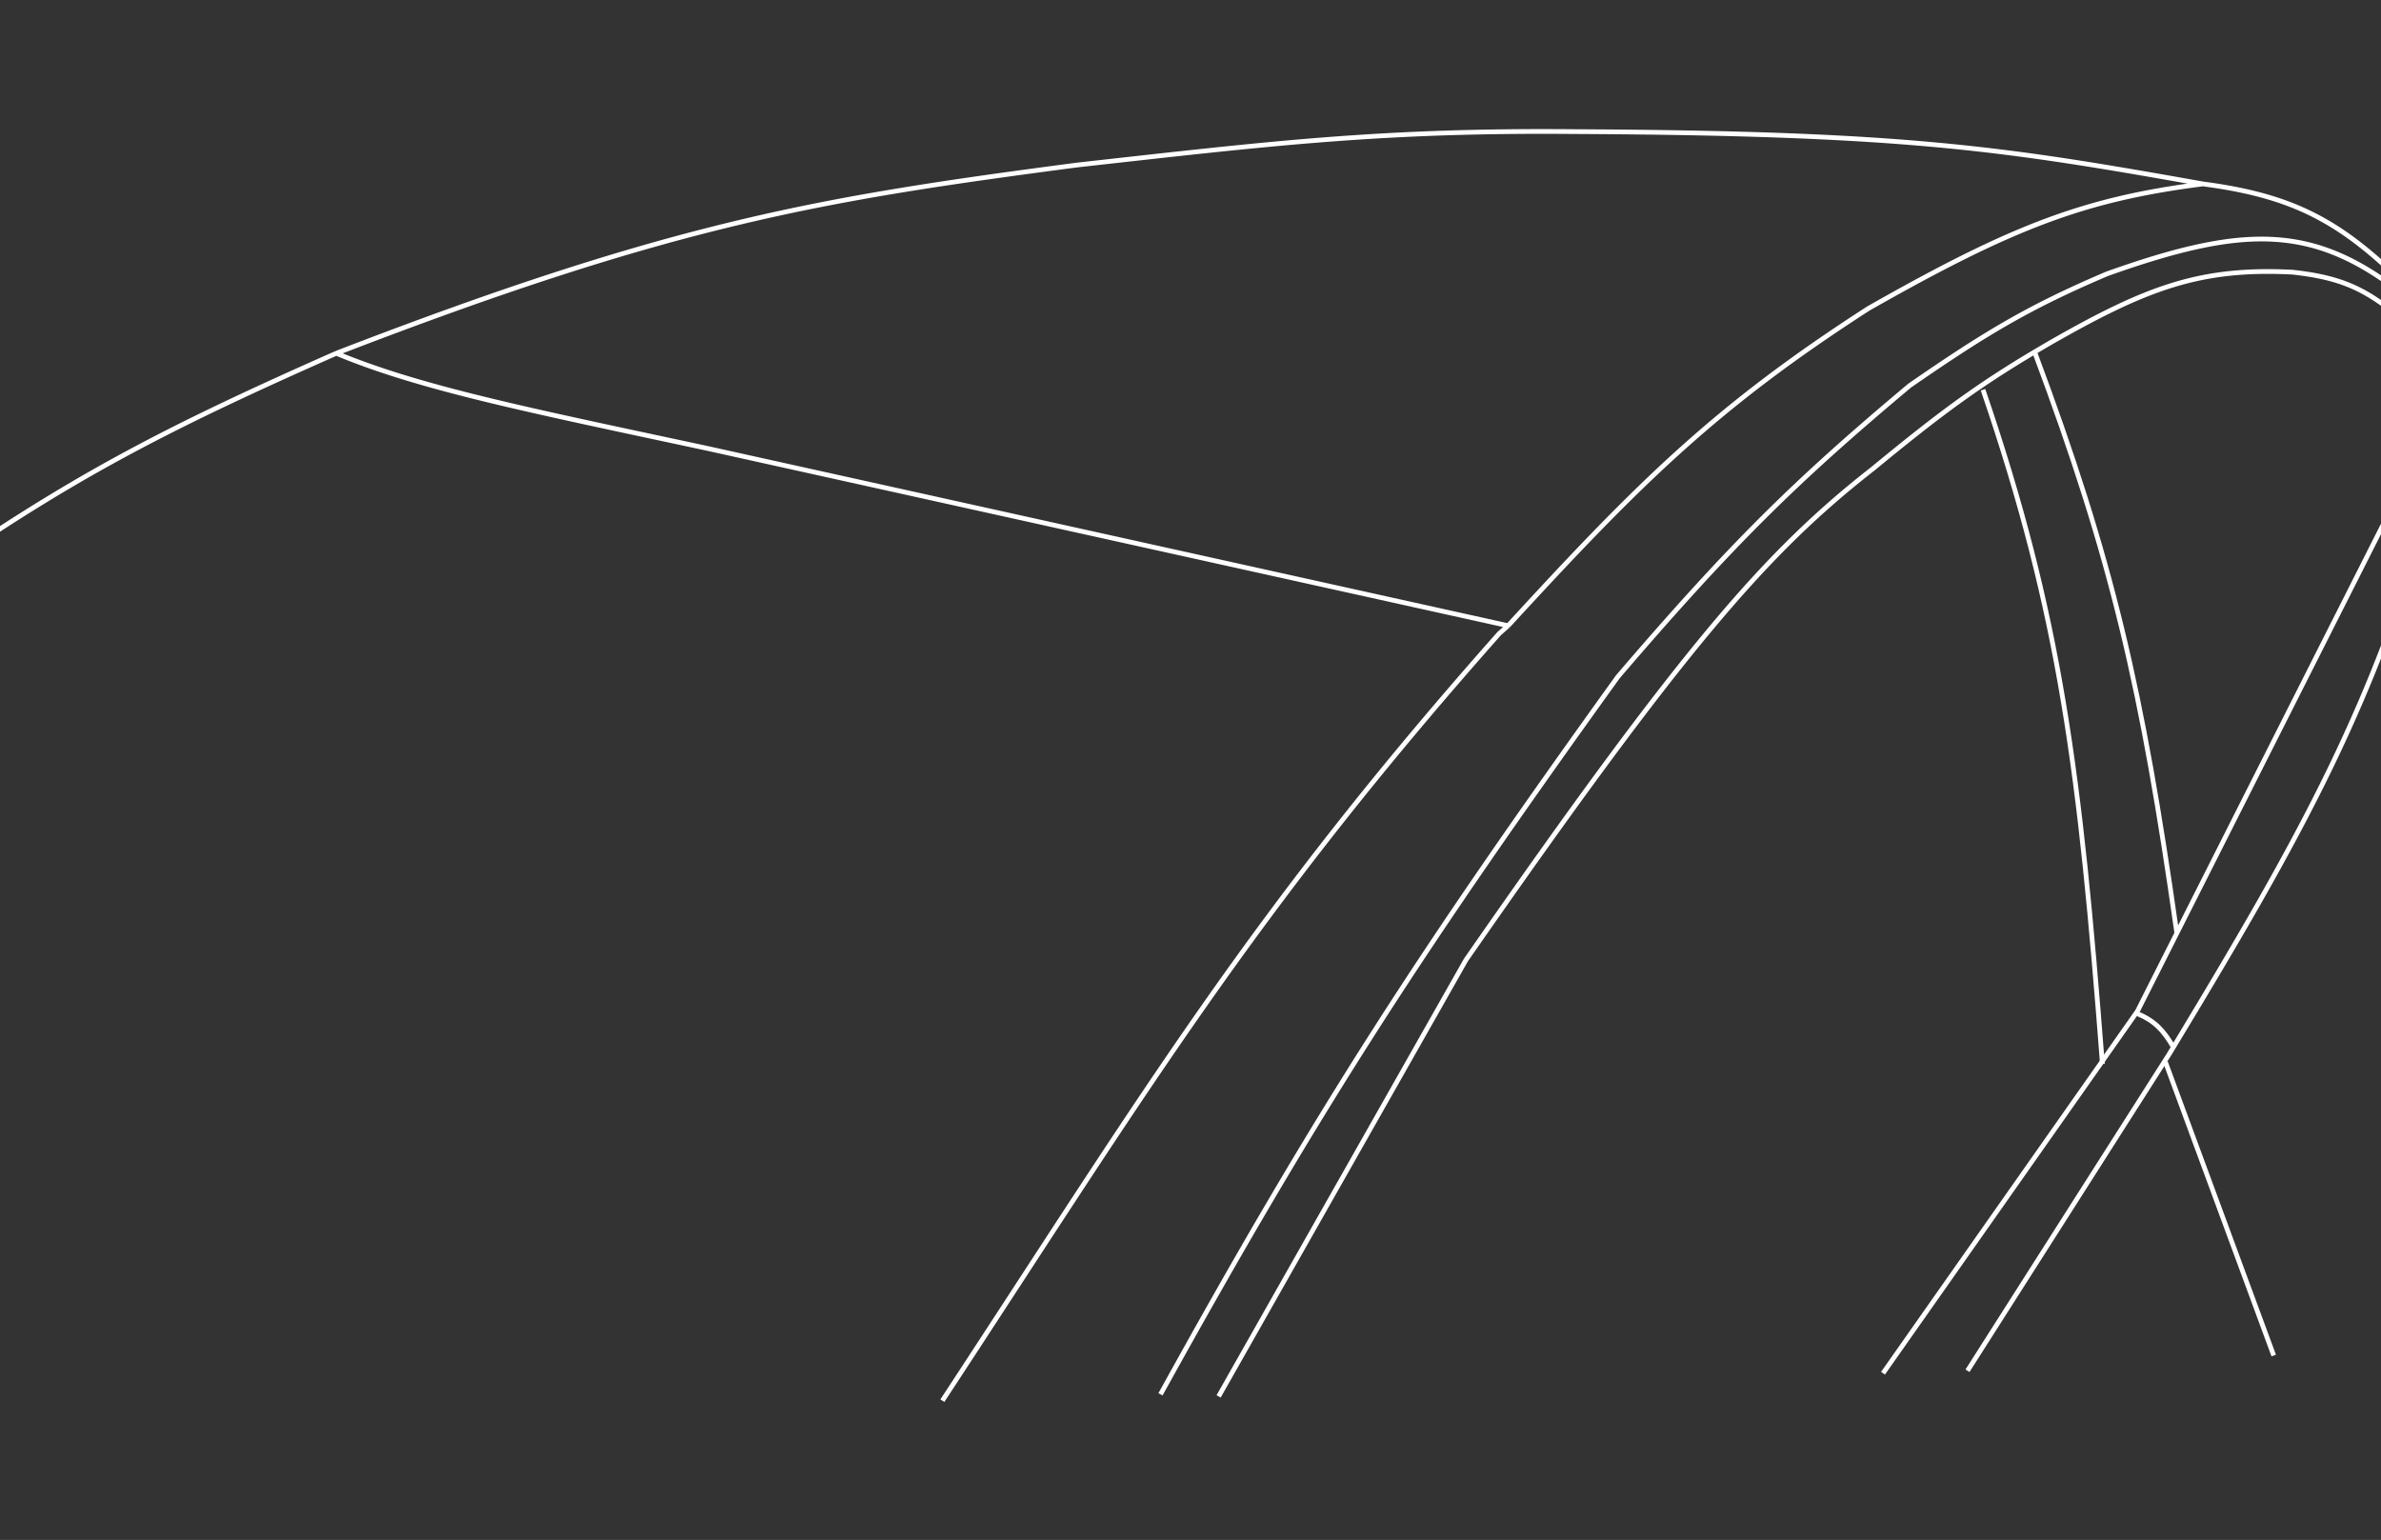 <svg fill="none" viewBox="0 0 1005 650" xmlns="http://www.w3.org/2000/svg"><rect x="0" y="0" width="1005" height="650" fill="#333333" stroke="none"/><g stroke="#fff" stroke-width="2" clip-path="url(#teslam3-Fm7NpRtK_svg__a)"><path d="M-31.06 244.19c60.492-42.107 99.099-62.411 173.009-95.075m0 0c142.857-55.154 205.015-65.287 312.495-79.439 82.501-9.194 128.821-14.828 209.997-14.122 139.924.671 180.87 7.044 265.387 22.081m-787.879 71.48c35.534 14.827 81.288 24.005 156.716 40.169l337.896 74.83M929.828 77.635c-49.873 6.348-80.405 18.008-141.223 52.598-64.442 41.544-96.519 73.426-152.044 133.881M929.828 77.635c41.425 5.451 61.574 17.646 92.552 50.033M830.462 578.593l85.059-133.523c57.315-94.641 86.589-147.554 112.749-240.034.06-.2.09-.413.11-.62 2.46-36.392.24-53.074-9.44-75.968a3.147 3.147 0 0 0-.85-1.14c-39.676-32.789-68.845-33.054-128.703-11.737-33.441 14.232-51.538 25.246-83.319 47.178-48.017 40.22-74.983 66.648-123.189 122.918C599.76 401.172 556.853 467.259 489.837 588.54m-92.076 2.688c85.802-130.734 130.854-206.214 235.046-323.808l3.754-3.306M514.366 589.421l104.355-184.158c92.52-133.154 127.22-172.55 171.858-207.437 29.581-24.347 46.072-36.506 75.149-53.332 40.726-23.273 63.182-31.561 101.943-29.611 18.315 2.032 28.922 6.016 42.409 16.8 4.13 3.307 7.18 7.839 8.39 12.995 3.6 15.383 2.3 30.252-2.88 57.348-.06.273-.15.544-.27.793L902.302 426.621c-.066.129-.14.254-.224.372L794.803 579.635"/><path d="M858.934 148.956c32.552 87.172 45.204 141.228 59.886 244.883m-31.413 55.251c-9.45-123.298-17.646-188.976-50.392-284.579m77.003 283.802 45.698 123.845m-57.482-144.277c7.335 3.101 11.001 7.005 15.337 14.467"/></g><defs><clipPath id="teslam3-Fm7NpRtK_svg__a"><path fill="#fff" d="M0 0h1005v650H0z"/></clipPath></defs></svg>